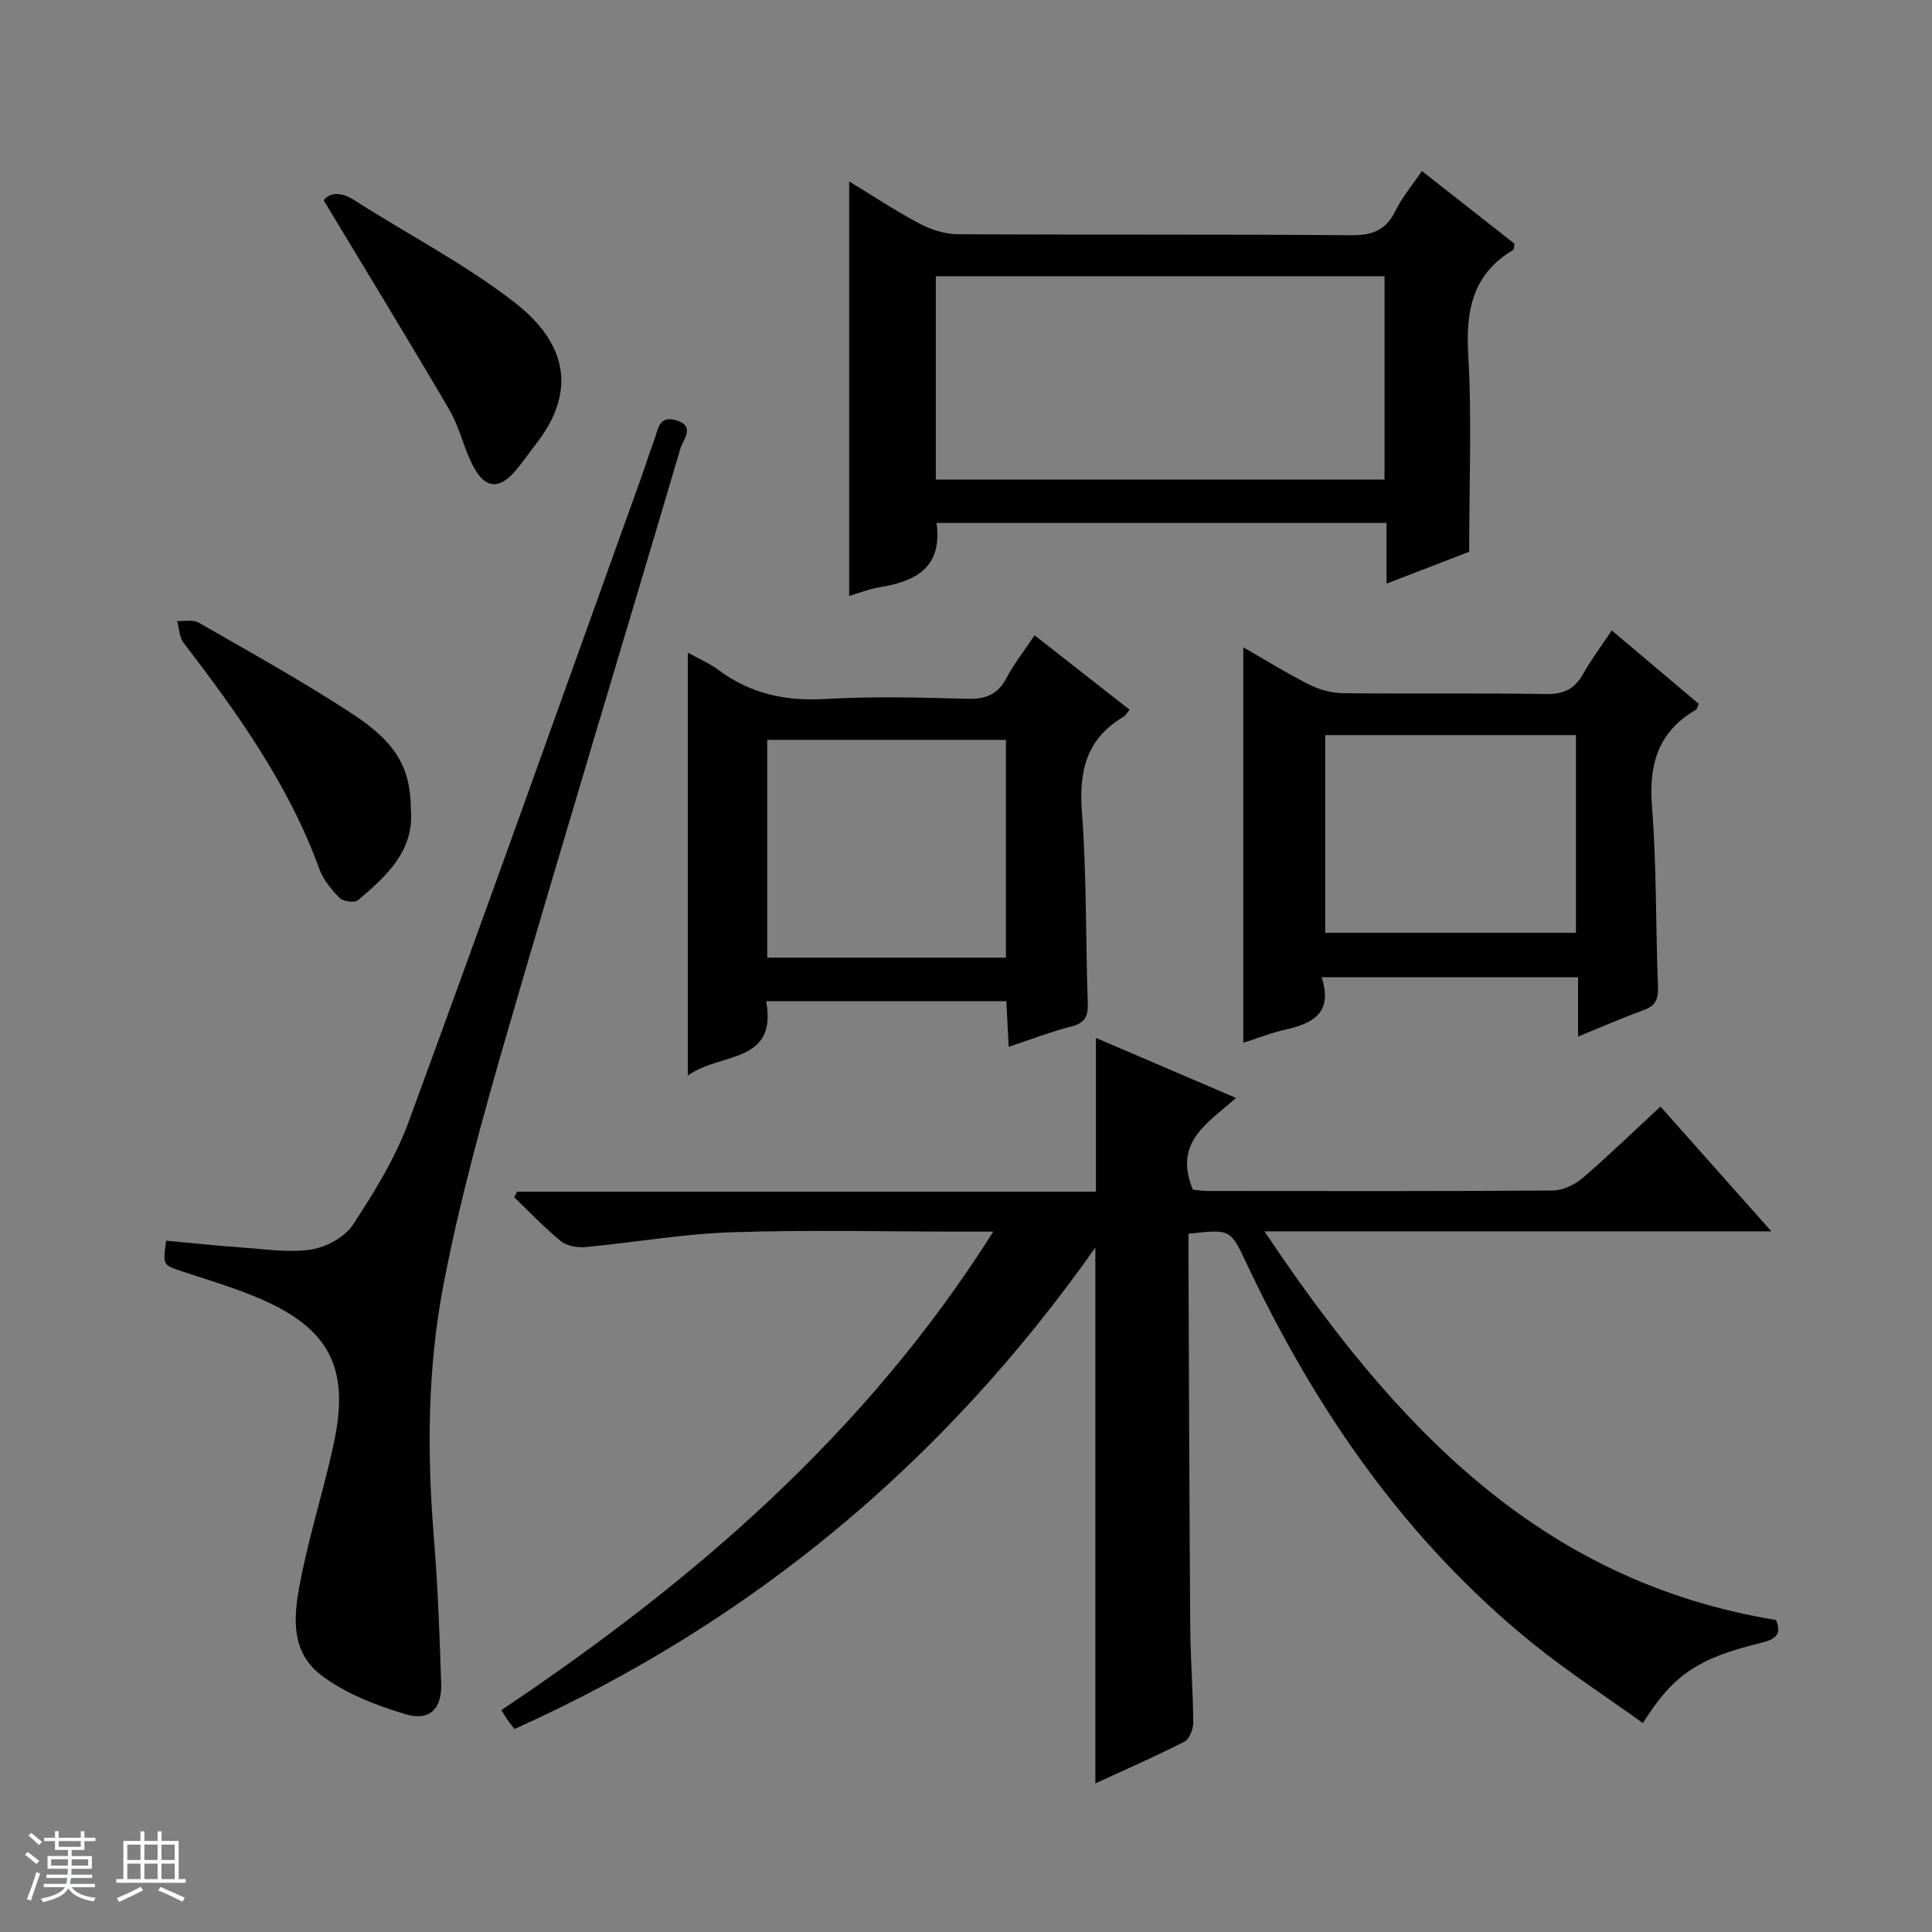 <svg enable-background="new 0 0 400 400" viewBox="0 0 400 400" xmlns="http://www.w3.org/2000/svg"><rect x="0" y="0" width="400" height="400" fill="#808080" stroke="none"/><path d="m5.17 384 .56-.58c.85.61 1.65 1.24 2.4 1.87l-.59.64c-.84-.73-1.63-1.38-2.37-1.93m1.22 9.53-.82-.34c.71-1.76 1.37-3.64 1.98-5.63.24.13.5.25.76.36-.6 1.67-1.24 3.54-1.92 5.61m-.5-13.5.57-.54c.56.44 1.31 1.06 2.26 1.87l-.64.64c-.68-.66-1.41-1.32-2.19-1.97m3.25.46h2.24v-1.36h.77v1.36h4.57v-1.36h.76v1.36h2.28v.69h-2.28v1.84h-2.64v1.26h4.18v2.64h-4.21c0 .45-.02.86-.05 1.21h4.32v.69h-4.38c-.04.34-.1.75-.19 1.22h5.15v.69h-4.82c.87 1.19 2.51 1.92 4.93 2.19-.17.31-.3.57-.37.76-2.77-.49-4.52-1.41-5.26-2.76-.56 1.26-2.3 2.23-5.24 2.9-.12-.24-.26-.48-.43-.72 2.73-.55 4.38-1.34 4.96-2.38h-4.38v-.69h4.65c.1-.38.17-.79.21-1.22h-4.32v-.69h4.4c.03-.34.05-.75.05-1.21h-4.2v-2.64h4.23v-1.26h-2.69v-1.84h-2.24zm1.46 4.46v1.29h3.45c.01-.4.02-.57.01-.53v-.32-.45h-3.46zm1.55-2.59h4.57v-1.19h-4.57zm6.11 2.59h-3.42v.77c-.01.19-.01.37-.02.53h3.44z" fill="#fafbfc"/><path d="m32.63 379.16h.82v1.98h3.54v7.89h1.46v.78h-14.37v-.78h1.46v-7.89h3.54v-1.98h.82v1.98h2.73zm-3.49 11.48.5.73c-1.61.82-3.28 1.63-5 2.41-.13-.27-.28-.55-.44-.82 1.75-.72 3.4-1.49 4.94-2.32m-2.78-5.55h2.73v-3.18h-2.73zm0 3.95h2.73v-3.2h-2.73zm3.54-3.95h2.73v-3.18h-2.73zm0 3.95h2.73v-3.2h-2.73zm7.89 4.68c-1.84-.92-3.51-1.7-5.02-2.32l.45-.73c1.89.8 3.57 1.55 5.04 2.23zm-1.62-11.81h-2.73v3.18h2.73zm-2.73 7.13h2.73v-3.2h-2.73v3.19z" fill="#fafbfc"/><g fill="#000001"><path d="m246.98 246.31c.79.07 1.93.26 3.06.27 23.83.02 47.66.08 71.48-.1 2.06-.02 4.48-1.17 6.09-2.54 5.41-4.64 10.54-9.62 16.17-14.84 7.55 8.5 14.87 16.74 22.96 25.84-35.35 0-69.53 0-104.95 0 26.52 39.58 56.59 72.4 105.91 80.46 1.32 3.03-.19 4.03-3.19 4.76-13.01 3.16-18.17 6.66-24.36 16.59-7.65-5.5-15.54-10.61-22.81-16.49-26.27-21.26-44.94-48.34-59.24-78.65-3.36-7.13-3.29-7.16-12.04-6.17 0 1.7-.01 3.48 0 5.26.11 25.49.18 50.98.37 76.47.05 6.48.58 12.96.62 19.44.01 1.36-.78 3.45-1.83 3.98-6.03 3.08-12.25 5.79-18.44 8.64 0-36.96 0-73.57 0-110.94-31.22 44.29-71.05 77.56-120.25 99.68-.44-.55-.86-1.04-1.23-1.57-.46-.66-.87-1.35-1.5-2.34 39.81-26.66 75.51-57.33 101.85-99.07-2.92 0-4.84 0-6.76 0-15.83 0-31.67-.39-47.48.14-10.08.34-20.11 2.12-30.18 3.06-1.68.16-3.87-.22-5.11-1.23-3.42-2.78-6.47-6.03-9.67-9.1.21-.38.41-.75.62-1.13h119.83c0-10.88 0-21.22 0-31.84 9.31 3.99 18.88 8.09 29.01 12.43-5.74 5.11-13.08 9.12-8.93 18.99z"/><path d="m34.4 256.87c5.38.49 10.78 1.08 16.2 1.46 4.64.32 9.42 1.08 13.92.35 3.11-.51 6.88-2.57 8.56-5.12 4.42-6.75 8.78-13.81 11.54-21.34 16.31-44.38 32.17-88.94 48.17-133.44.9-2.5 1.66-5.04 2.61-7.52.83-2.16.9-5.42 4.68-4.22 3.96 1.26 1.33 3.97.82 5.73-11.93 40.4-24.19 80.7-35.93 121.16-4.99 17.17-9.77 34.49-13.15 52.03-3.34 17.31-3.42 35.01-1.97 52.66.81 9.93 1.16 19.91 1.49 29.88.18 5.31-2.38 7.92-7.45 6.39-6.08-1.83-12.38-4.26-17.37-8.04-7.1-5.4-5.52-13.77-3.97-21.28 1.88-9.09 4.71-17.98 6.63-27.06 3.21-15.19-.97-23.34-15.02-29.49-5.31-2.32-10.92-3.97-16.44-5.79-3.99-1.33-4.02-1.23-3.32-6.36z"/><path d="m193.9 108.27c1.26 9.33-4.36 12.09-11.81 13.32-2.22.37-4.36 1.24-6.28 1.81 0-28.76 0-57.12 0-85.84 4.69 2.85 9.49 6.04 14.56 8.73 2.37 1.26 5.24 2.19 7.89 2.2 27.16.16 54.33-.01 81.49.21 4.37.03 7.18-1.01 9.14-5.01 1.37-2.8 3.45-5.25 5.5-8.28 6.62 5.19 12.96 10.17 19.16 15.04-.13.71-.08 1.19-.25 1.29-8.33 4.96-9.85 12.38-9.32 21.57.77 13.26.2 26.59.2 40.93-4.53 1.75-10.5 4.05-17.11 6.59 0-4.51 0-8.41 0-12.56-31.25 0-62.01 0-93.17 0zm92.75-8.97c0-14.26 0-28.15 0-42.11-31.1 0-61.86 0-92.9 0v42.11z"/><path d="m208.84 216.73c-.19-3.62-.33-6.39-.49-9.44-16.51 0-32.77 0-49.72 0 2.4 13.12-9.69 10.54-16.22 15.41 0-29.64 0-58.43 0-87.57 2.16 1.2 4.45 2.17 6.4 3.62 6.58 4.88 13.81 6.45 21.99 5.97 9.8-.57 19.66-.31 29.49-.04 3.78.1 6.27-.88 8.08-4.29 1.54-2.92 3.62-5.55 5.83-8.86 6.68 5.23 13.12 10.28 19.66 15.4-.6.74-.82 1.22-1.19 1.44-7.7 4.5-9.33 11.21-8.67 19.77 1 13.09.75 26.28 1.21 39.42.1 2.77-.5 4.24-3.41 4.97-4.15 1.04-8.17 2.62-12.96 4.2zm-49.99-63.55v45.09h49.42c0-15.18 0-30.04 0-45.09-16.58 0-32.85 0-49.42 0z"/><path d="m273.63 202.33c2.35 7.25-1.67 9.53-7.32 10.79-3.05.68-5.98 1.85-8.9 2.78 0-27.32 0-54.37 0-81.88 4.57 2.61 9.04 5.4 13.73 7.75 2.12 1.06 4.67 1.73 7.04 1.75 13.98.16 27.97-.05 41.96.17 3.62.06 5.88-1.04 7.62-4.15 1.68-3 3.78-5.77 5.95-9.01 6.22 5.25 12.14 10.25 17.98 15.18-.28.67-.32 1.1-.53 1.22-7.82 4.51-9.83 11.26-9.14 20.02.98 12.41.76 24.92 1.25 37.37.1 2.57-.53 3.94-3 4.83-4.32 1.56-8.54 3.42-13.55 5.46 0-4.48 0-8.22 0-12.28-17.78 0-34.99 0-53.09 0zm.74-50.13v40.92h51.91c0-13.89 0-27.31 0-40.92-17.4 0-34.49 0-51.91 0z"/><path d="m67.01 41.47c1.29-1.64 3.51-1.85 6.44.03 11.04 7.07 22.83 13.14 33.12 21.14 10.93 8.49 12.84 18.55 4.33 29.38-1.44 1.83-2.73 3.78-4.26 5.54-3.25 3.75-6.11 3.65-8.53-.78-2.05-3.75-2.89-8.19-5.04-11.87-8.44-14.44-17.19-28.71-26.06-43.44z"/><path d="m85.07 167.73c.66 8.44-5.04 13.66-10.94 18.64-.7.59-3.09.28-3.83-.47-1.71-1.73-3.39-3.8-4.21-6.05-6.33-17.43-16.95-32.23-28.08-46.76-.89-1.16-.91-3-1.34-4.52 1.5.08 3.29-.34 4.45.33 10.77 6.2 21.68 12.22 32.05 19.04 9.16 6.03 11.87 11.4 11.9 19.79z"/></g></svg>